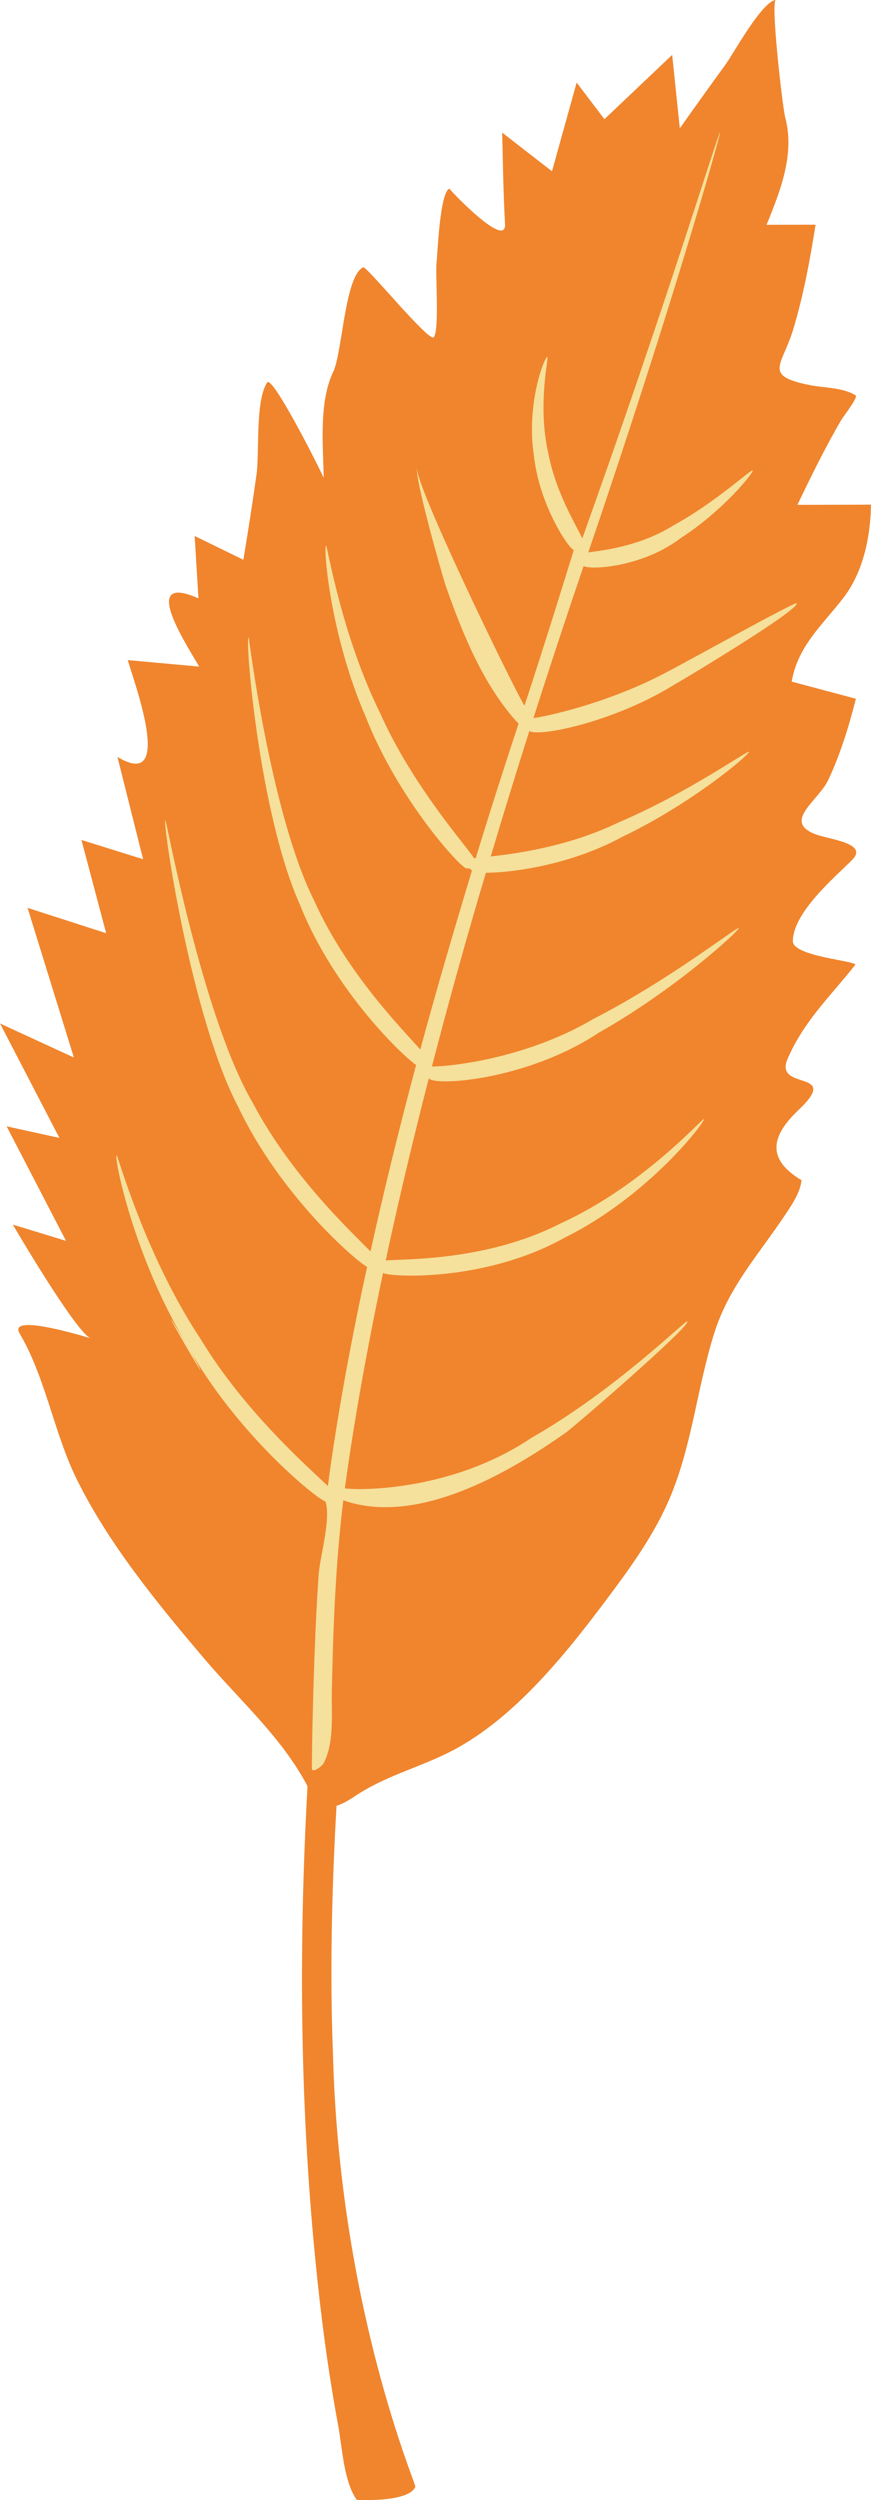 <svg id="_лой_2" xmlns="http://www.w3.org/2000/svg" width="376.6" height="1080" viewBox="0 0 376.6 1080"><g id="Leaves_set02_3555721"><g id="Leaves_set02_3555721-2"><path d="M143.93 886.13c-1.36-35.52-.45-74.59 2.18-116.07-4.24-1.55-8.51-3-12.8-4.35-4.19 70.13-3.85 140.76 3.06 210.71 2.35 23.8 5.43 47.58 9.81 71.1 1.72 9.22 2.39 24.4 8.09 32.37.01.02 22.63 1.25 25.32-5.71.29-1.3-33.01-78.1-35.65-188.06-1.36-35.52 2.64 109.96.0.0z" fill="#f0852d"/><path d="M293.94 55.47l-3.31-31.77-29.29 27.79-12.01-15.83-10.66 38.33-21.54-16.7c.32 13.16.5 26.34 1.23 39.49.63 11.24-24.31-15.19-24.03-15.29-4.16 1.44-5.14 28.2-5.57 31.94-.58 4.95 1.29 29.17-1.21 32.24-1.97 2.41-29.12-30.93-30.54-30.22-8.01 4.02-8.92 36.74-12.95 45.21-6.22 12.94-4.37 31.75-4.1 45.77-2.02-4.66-22.21-44.49-24.41-41.23-5.27 7.82-3.31 30.32-4.64 39.78-1.73 12.3-3.64 24.58-5.69 36.83l-21.06-10.28 1.64 26.94c-25.8-11.38-5.32 19.68.3 29.48l-30.86-2.8c2.8 9.75 20.37 56.79-4.47 41.81l11.1 44.2-26.66-8.32 10.69 40.28-33.98-10.95 20.02 64.65L0 442.11l25.68 49.44-22.81-5 25.67 49.47-23-7.02s26.76 45.78 33.5 49.05c-5.13-1.5-35.62-10.63-30.55-2.03 11.26 19.1 14.83 43.03 24.72 63.05 13.83 28 34.95 53.68 55.07 77.39 15.15 17.85 33.79 34.25 44.73 55.23 3.91 13.28 13.03 9.2 20.32 4.31 13.12-8.79 26.88-12.1 40.54-18.89 28.94-14.39 52.51-44.79 71.35-70.13 9.31-12.51 18.42-25.69 24.5-40.13 9.59-22.76 11.72-47.65 19.14-71.07 6.42-20.26 19.55-34.25 31.01-51.57 2.95-4.46 6.06-9.07 6.7-14.38-15.34-9.19-13.14-19.14-1.27-30.38 18.91-17.89-11.07-7.85-4.7-22.21 7.27-16.56 18.47-26.87 29.14-40.38 1.39-1.77-27.01-3.58-26.93-10.34.14-12.21 17.48-27.02 25.46-34.86 7.8-7.66-10.13-8.91-16.37-11.54-13.24-5.58 2.09-14.35 6.28-23.29 5.21-11.14 8.88-23.08 11.89-34.98l-27.76-7.41c2.68-15.49 13.27-24.37 22.36-36.19 8.59-11.18 11.73-26.39 11.92-40.25l-31.81.08c5.98-12.43 12.07-24.88 19.03-36.78.71-1.2 7.33-9.68 6.17-10.46-5.03-3.43-14.06-3.31-19.85-4.48-20.47-4.11-11.9-8.35-7.16-24.06 4.45-14.74 7.26-30.04 9.67-45.23l-21.2.03c6-14.61 12.31-30.7 8.06-46.39-1.13-4.19-6.45-50.58-4-50.73-5.91.36-18.55 23.44-21.72 27.79-6.68 9.18-13.3 18.41-19.86 27.68h0z" fill="#f0852d"/><path d="M80.82 580.92c21.07 38.15 55.74 66.33 59.92 67.72 2.46 7.51-2.46 23.84-3 31.93-.79 11.69-1.34 23.4-1.77 35.11-.59 16.04-1 32.09-1.13 48.13-.02 2.66 4.53-1.16 4.87-1.77 4.96-8.81 3.57-21.85 3.77-31.54.58-27.73 1.59-54.83 4.96-82.4 31.87 11.24 71.41-11.74 96.29-29.3 3.48-2.46 54.58-46.5 52.41-48-.64-.72-30.75 29.49-67.57 50.44-34.79 23.34-75.33 22.54-80.46 21.69 3.85-28.31 9.49-59.78 16.51-93.04 2.37 1.72 43.58 4.25 78.49-15.23 36.61-18.07 61.38-50.76 60.21-51.25-.4-.58-26.64 29.13-62.14 45.17-32.38 16.56-68.76 15.16-75.41 15.92 5.46-25.5 11.76-51.96 18.66-78.77 1.35 3.61 41.87 1.32 73.6-19.7 33.23-18.74 61.05-44.45 60.4-45.13-.6-.78-29.7 22.23-62.62 39.13-30.46 17.96-64.33 20.82-70.06 20.65 7.28-28.02 15.04-55.93 23.34-83.67 11.47.0 36.85-3.43 58.97-15.52 30.19-14.37 55.5-35.92 54.76-36.75-.49-.67-26.94 18.1-56.67 30.65-20.97 10.14-43.29 13.29-54.97 14.58 5.47-18.3 11.04-36.44 16.7-54.19 3.9 2.67 35.84-3.61 62.02-19.63 3.58-1.95 55.34-33.01 53.52-35.56-.55-.81-52.04 27.76-55.75 29.56-24.59 13.12-50.75 19.05-58.02 20.05 7.25-22.72 14.54-44.73 21.69-65.7 2.78 1.8 25.22.63 41.85-11.96 18.41-11.83 32.01-28.69 31.22-29.3-.64-.66-15.95 13.73-34.04 23.6-15.02 9.45-31.44 10.96-37.01 11.78 35.37-103.5 57.52-181.31 56.96-181.41-.65-.32-23.45 74.63-59.56 175.38-2.34-5.2-11.46-19.72-14.65-36.68-4.8-20.41.18-41.55-.41-41.64-1.14-.72-9.24 20.06-5.9 42.19 2.36 22.26 15.67 41.28 17.31 41.07.0.0-13.37 43.39-21.35 67.32-4.92-7.94-50.72-102.16-46.15-103.33-2.76.37 10.96 48.26 12.01 51.25 7.15 20.48 16.49 43.69 31.58 59.85-6.27 18.96-12.48 38.37-18.49 58.04-.33.04-.56.1-.77.09-2.71-4.74-26.36-30.72-40.7-62.96-16.82-34.15-22.69-72.26-23.24-72.07-1.29-.08 1.58 38.25 17.06 73.78 14.17 36.17 41.32 65.62 43.59 65.61.0.0 2.06-.12 2.22.87-.02.07.1.12.16.19-7.75 25.65-15.32 51.34-22.32 77.21-7.29-8.39-31.68-32.71-45.84-64.26-18.82-37.38-28.31-114.06-28.34-113.83-1.81-.59 4.49 76.24 22.14 115.5 15.04 37.77 45.4 66.18 50.24 69.24-7.3 27.33-13.94 54.41-19.71 80.55-8.12-8.29-34.17-32.46-50.88-64.12-21.9-37.35-37.38-122.41-37.81-122.19-1.46-.13 10.99 85.25 31.66 124.24 17.79 37.27 49.46 65.26 55.55 68.77-7.34 33.74-13.15 65.76-16.97 94.66-8.18-7.92-35.8-31.88-54.91-63.35-24.34-36.69-35.91-79.79-36.41-79.52-1.35.08 7.17 43.66 30.43 81.89 21.07 38.15-23.25-38.23.0.0z" fill="#f5e09c"/></g></g></svg>